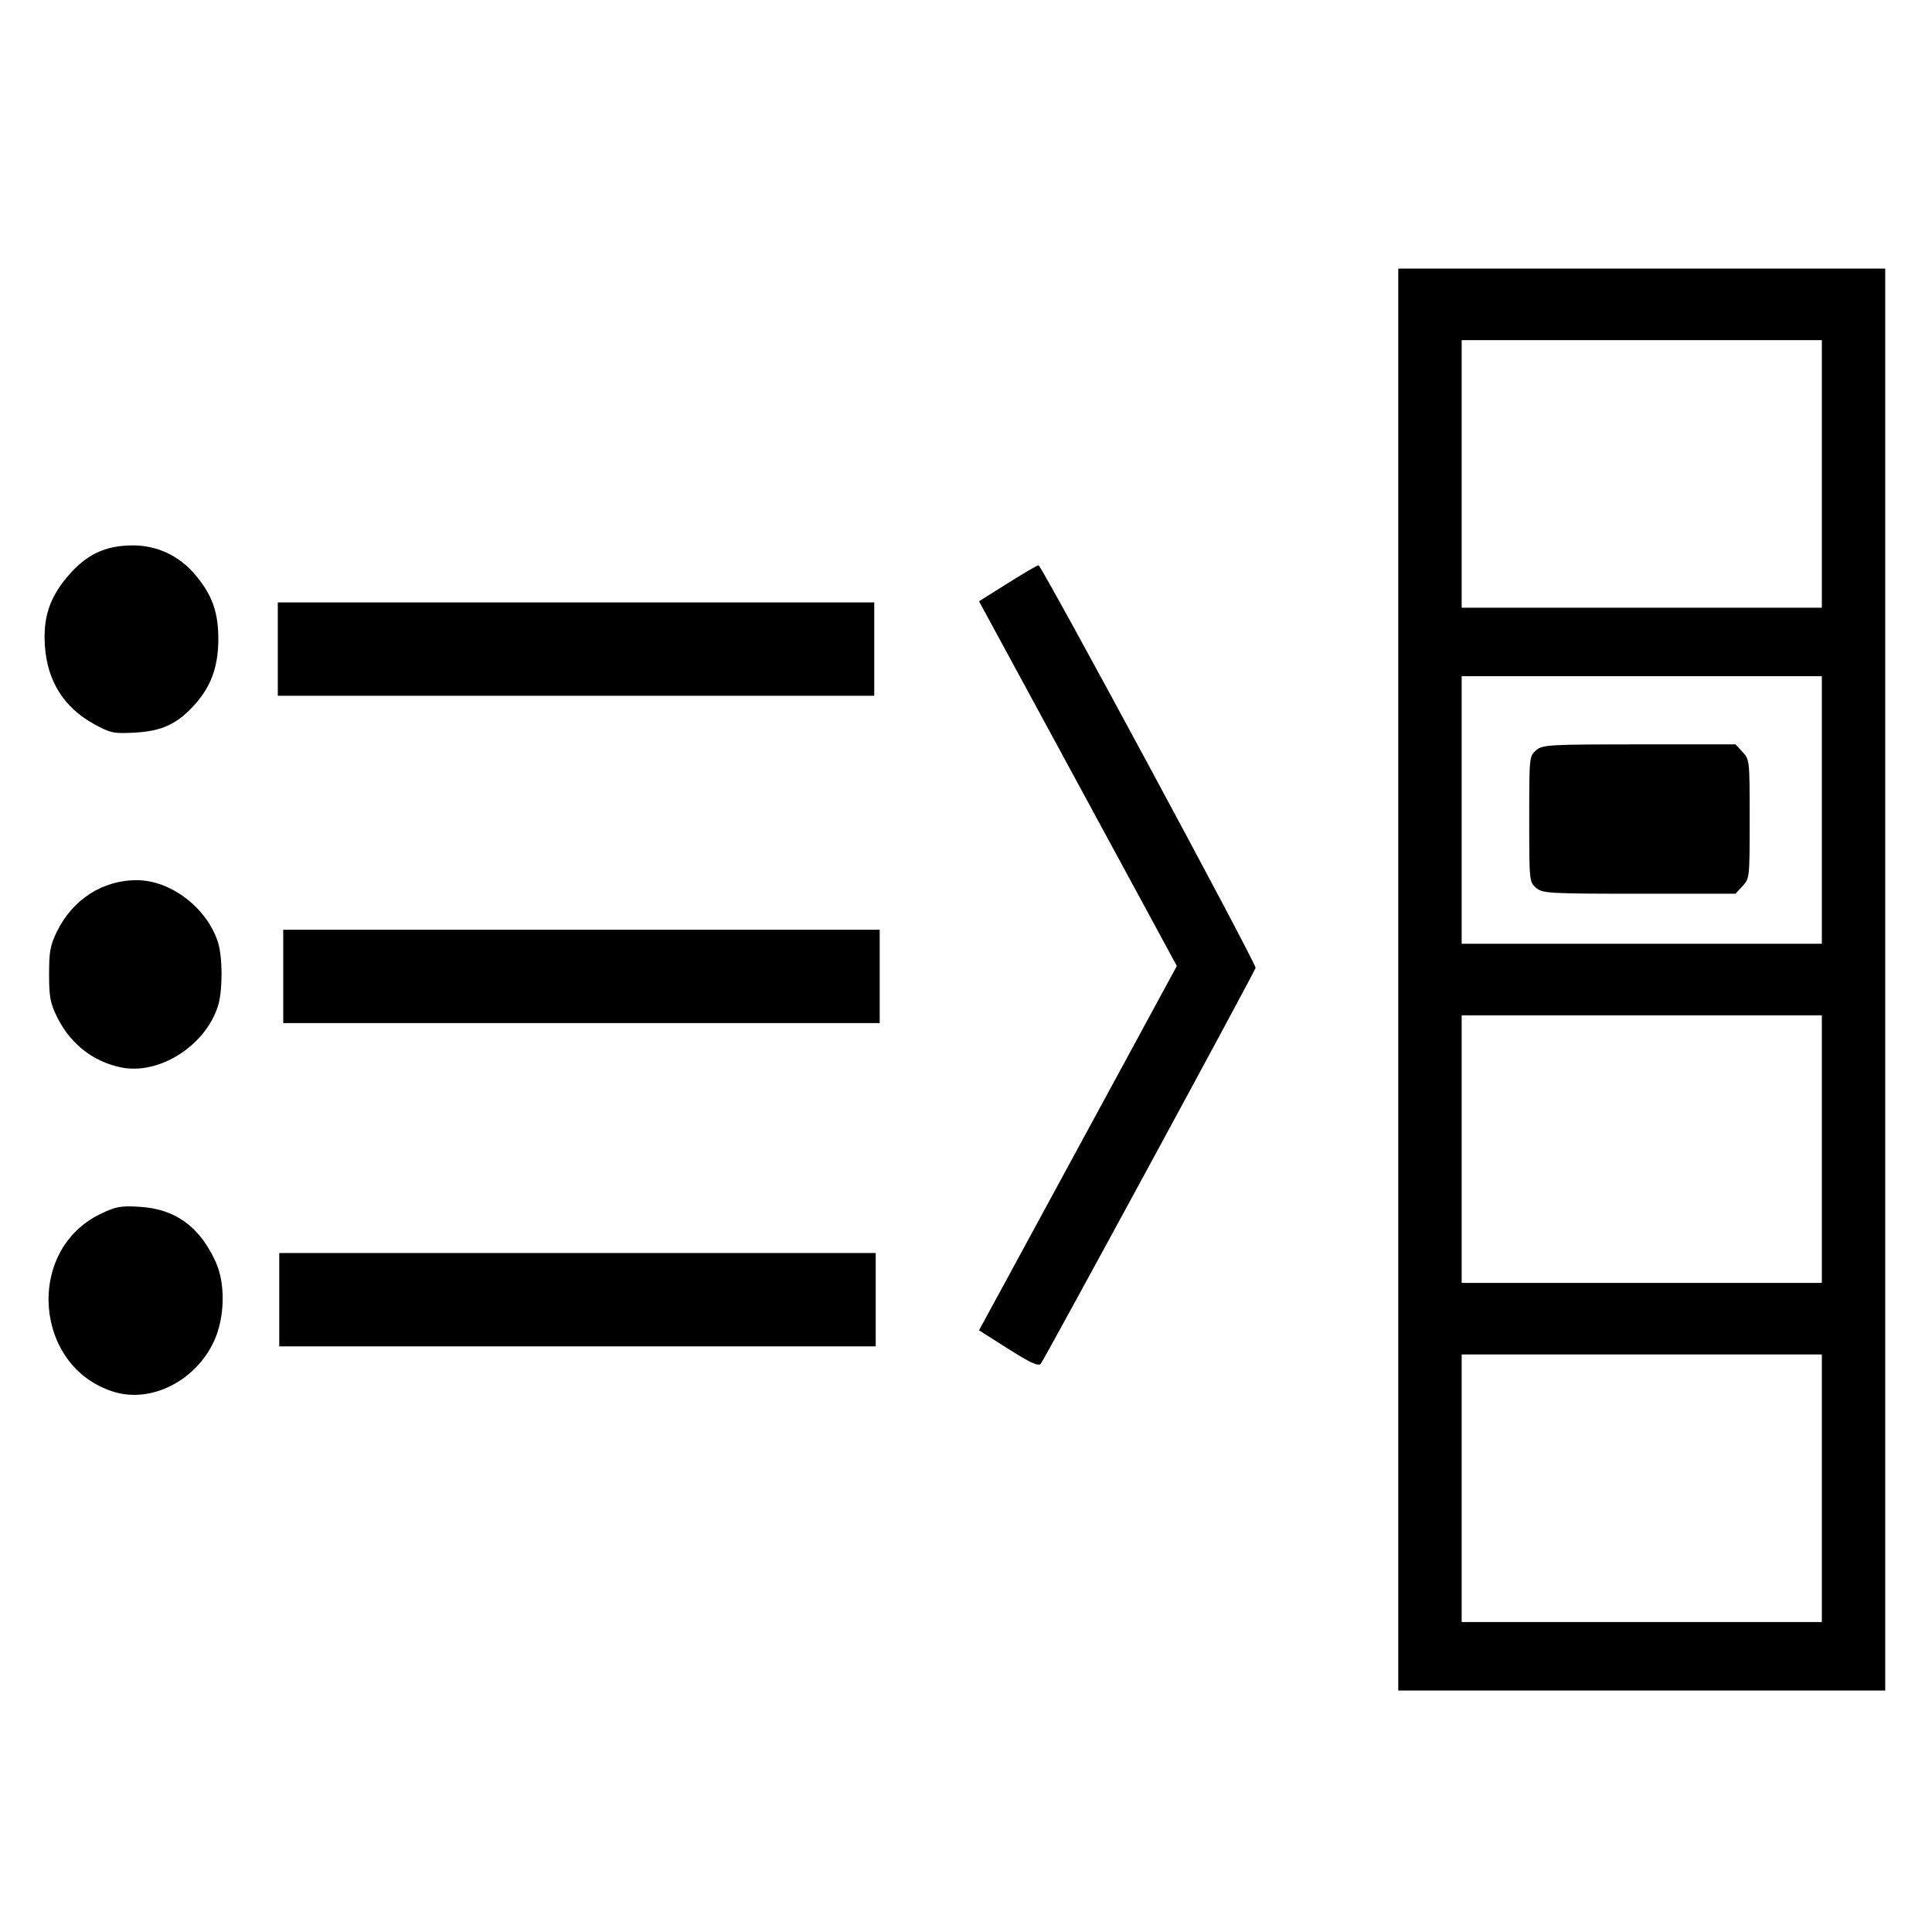 <?xml version="1.0" encoding="UTF-8" standalone="no"?>
<svg
   id="Vrstva_1"
   viewBox="0 0 100 100"
   version="1.1"
   sodipodi:docname="asset-types.svg"
   inkscape:version="1.1.2 (0a00cf5339, 2022-02-04)"
   xmlns:inkscape="http://www.inkscape.org/namespaces/inkscape"
   xmlns:sodipodi="http://sodipodi.sourceforge.net/DTD/sodipodi-0.dtd"
   xmlns="http://www.w3.org/2000/svg"
   xmlns:svg="http://www.w3.org/2000/svg">
  <sodipodi:namedview
     id="namedview25"
     pagecolor="#ffffff"
     bordercolor="#666666"
     borderopacity="1.0"
     inkscape:pageshadow="2"
     inkscape:pageopacity="0.0"
     inkscape:pagecheckerboard="0"
     showgrid="false"
     inkscape:zoom="7.82"
     inkscape:cx="49.936061"
     inkscape:cy="49.936061"
     inkscape:window-width="1876"
     inkscape:window-height="1016"
     inkscape:window-x="0"
     inkscape:window-y="0"
     inkscape:window-maximized="1"
     inkscape:current-layer="Vrstva_1" />
  <defs
     id="defs4">
    <style
       id="style2">.cls-1{fill:#717171;}</style>
  </defs>
  <path
     style="fill:#000000;stroke-width:0.155"
     d="M 4.872,37.48 C 3.311,36.627 2.445,35.25 2.324,33.429 c -0.097,-1.462 0.236,-2.483 1.169,-3.585 0.961,-1.136 1.937,-1.606 3.351,-1.614 1.285,-0.008 2.437,0.533 3.279,1.54 0.869,1.038 1.187,1.945 1.177,3.357 -0.01,1.425 -0.397,2.455 -1.28,3.409 -0.882,0.952 -1.661,1.307 -3.033,1.383 -1.103,0.061 -1.263,0.028 -2.116,-0.438 z"
     id="path64" />
  <path
     style="fill:#000000;stroke-width:0.155"
     d="M 6.251,55.246 C 4.786,54.938 3.62,54.009 2.937,52.606 2.599,51.909 2.541,51.592 2.541,50.422 c 0,-1.174 0.057,-1.486 0.401,-2.194 0.82,-1.688 2.405,-2.696 4.195,-2.669 1.74,0.027 3.584,1.455 4.144,3.21 0.249,0.779 0.249,2.527 0,3.306 -0.661,2.072 -3.06,3.585 -5.03,3.171 z"
     id="path103" />
  <path
     style="fill:#000000;stroke-width:0.155"
     d="M 5.908,72.046 C 1.76,70.787 1.287,64.73 5.189,62.839 5.999,62.447 6.241,62.403 7.247,62.466 c 1.841,0.115 3.097,1.032 3.924,2.866 0.503,1.115 0.468,2.851 -0.082,4.061 -0.94,2.066 -3.238,3.243 -5.182,2.653 z"
     id="path142" />
  <path
     style="fill:#000000;stroke-width:0.155"
     d="M 14.454,67.272 V 64.857 h 15.436 15.436 v 2.416 2.416 H 29.89 14.454 Z"
     id="path181" />
  <path
     style="fill:#000000;stroke-width:0.155"
     d="m 14.661,50.539 v -2.416 h 15.436 15.436 v 2.416 2.416 H 30.097 14.661 Z"
     id="path220" />
  <path
     style="fill:#000000;stroke-width:0.155"
     d="M 14.379,33.597 V 31.182 H 29.815 45.251 v 2.416 2.416 H 29.815 14.379 Z"
     id="path259" />
  <path
     style="fill:#000000;stroke-width:0.155"
     d="m 52.189,69.819 -1.515,-0.962 2.206,-4.06 c 1.213,-2.233 3.517,-6.475 5.119,-9.428 l 2.913,-5.368 -1.06,-1.96 c -0.583,-1.078 -2.886,-5.326 -5.119,-9.44 l -4.059,-7.48 1.49,-0.935 c 0.819,-0.514 1.535,-0.933 1.59,-0.93 0.159,0.007 11.291,20.653 11.236,20.84 -0.078,0.269 -10.94,20.283 -11.121,20.493 -0.124,0.144 -0.533,-0.045 -1.679,-0.772 z"
     id="path298" />
  <path
     style="fill:#000000;stroke-width:0.155"
     d="M 72.375,50.701 V 13.902 H 84.977 97.579 V 50.701 87.501 H 84.977 72.375 Z m 21.923,26.331 v -6.925 h -9.321 -9.321 v 6.925 6.925 h 9.321 9.321 z m 0,-17.554 V 52.553 h -9.321 -9.321 v 6.925 6.925 h 9.321 9.321 z m 0,-17.554 v -6.925 h -9.321 -9.321 v 6.925 6.925 h 9.321 9.321 z m 0,-17.393 v -6.925 h -9.321 -9.321 v 6.925 6.925 h 9.321 9.321 z"
     id="path337" />
  <path
     style="fill:#000000;stroke-width:0.155"
     d="m 79.505,45.951 c -0.349,-0.305 -0.352,-0.337 -0.352,-3.557 0,-3.221 0.003,-3.252 0.352,-3.557 0.331,-0.289 0.651,-0.308 5.339,-0.308 h 4.986 l 0.366,0.395 c 0.363,0.392 0.366,0.42 0.366,3.47 0,3.05 -0.003,3.078 -0.366,3.47 l -0.366,0.395 h -4.986 c -4.687,0 -5.008,-0.018 -5.339,-0.308 z"
     id="path376" />
</svg>
